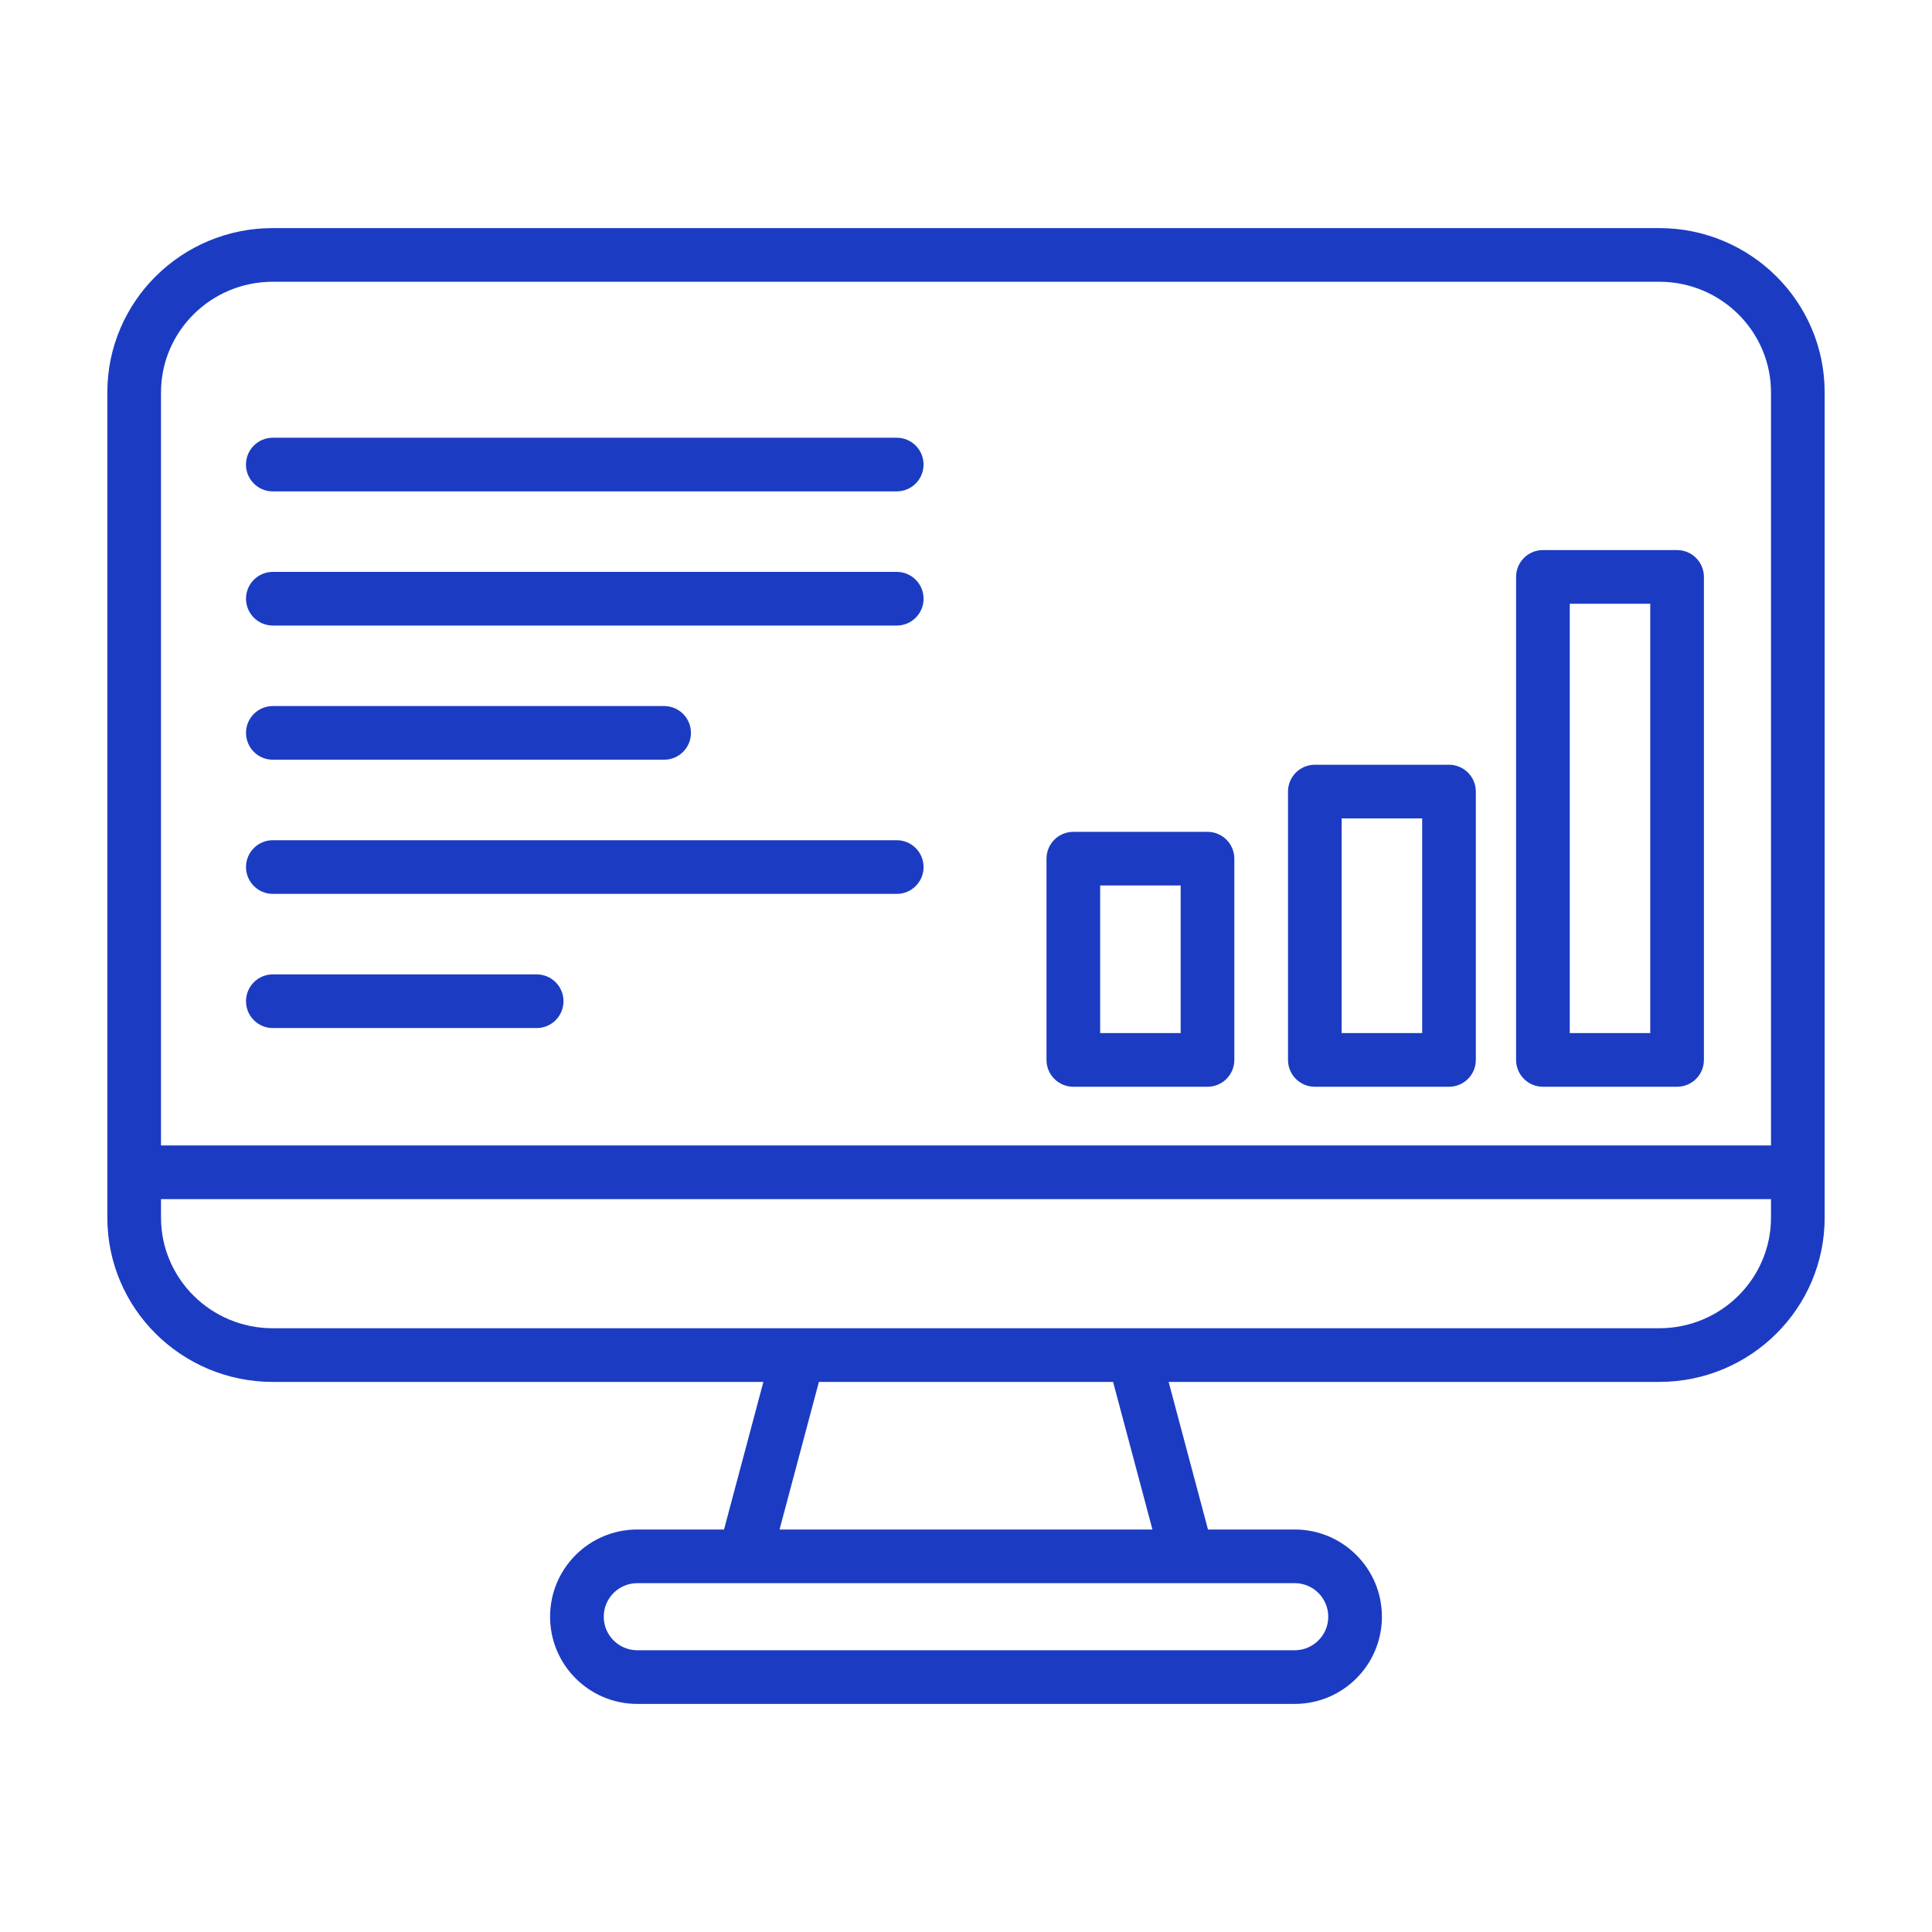 <svg width="144" height="144" viewBox="0 0 144 144" fill="none" xmlns="http://www.w3.org/2000/svg">
<path d="M53.568 115.485C53.283 116.552 53.917 117.648 54.985 117.932C56.052 118.217 57.148 117.583 57.432 116.515L53.568 115.485ZM20.333 32.625C19.229 32.625 18.333 33.52 18.333 34.625C18.333 35.73 19.229 36.625 20.333 36.625V32.625ZM66.836 36.625C67.941 36.625 68.836 35.73 68.836 34.625C68.836 33.52 67.941 32.625 66.836 32.625V36.625ZM86.433 100.485C86.148 99.417 85.052 98.783 83.985 99.067C82.917 99.352 82.283 100.448 82.567 101.515L86.433 100.485ZM86.567 116.515C86.852 117.583 87.948 118.217 89.015 117.932C90.083 117.648 90.717 116.552 90.433 115.485L86.567 116.515ZM20.336 42.625C19.231 42.625 18.336 43.52 18.336 44.625C18.336 45.73 19.231 46.625 20.336 46.625V42.625ZM66.838 46.625C67.943 46.625 68.838 45.73 68.838 44.625C68.838 43.52 67.943 42.625 66.838 42.625V46.625ZM20.336 52.625C19.231 52.625 18.336 53.52 18.336 54.625C18.336 55.73 19.231 56.625 20.336 56.625V52.625ZM49.5 56.625C50.605 56.625 51.5 55.73 51.5 54.625C51.5 53.52 50.605 52.625 49.5 52.625V56.625ZM20.336 62.625C19.231 62.625 18.336 63.52 18.336 64.625C18.336 65.73 19.231 66.625 20.336 66.625V62.625ZM66.838 66.625C67.943 66.625 68.838 65.73 68.838 64.625C68.838 63.52 67.943 62.625 66.838 62.625V66.625ZM20.336 72.625C19.231 72.625 18.336 73.52 18.336 74.625C18.336 75.73 19.231 76.625 20.336 76.625V72.625ZM40 76.625C41.105 76.625 42 75.73 42 74.625C42 73.52 41.105 72.625 40 72.625V76.625ZM80 64V62C78.895 62 78 62.895 78 64H80ZM90 64H92C92 62.895 91.105 62 90 62V64ZM90 79V81C91.105 81 92 80.105 92 79H90ZM80 79H78C78 80.105 78.895 81 80 81V79ZM98 59V57C96.895 57 96 57.895 96 59H98ZM108 59H110C110 57.895 109.105 57 108 57V59ZM108 79V81C109.105 81 110 80.105 110 79H108ZM98 79H96C96 80.105 96.895 81 98 81V79ZM115 43V41C113.895 41 113 41.895 113 43H115ZM125 43H127C127 41.895 126.105 41 125 41V43ZM125 79V81C126.105 81 127 80.105 127 79H125ZM115 79H113C113 80.105 113.895 81 115 81V79ZM57.568 100.485L53.568 115.485L57.432 116.515L61.432 101.515L57.568 100.485ZM10 89.375H134V85.375H10V89.375ZM20.333 21H123.667V17H20.333V21ZM132 29.25V87.375H136V29.25H132ZM132 87.375V90.75H136V87.375H132ZM123.667 99H59.5V103H123.667V99ZM59.5 99H20.333V103H59.5V99ZM12 90.75V87.375H8V90.75H12ZM12 87.375V29.25H8V87.375H12ZM20.333 99C15.716 99 12 95.291 12 90.75H8C8 97.531 13.537 103 20.333 103V99ZM132 90.75C132 95.291 128.284 99 123.667 99V103C130.463 103 136 97.531 136 90.75H132ZM123.667 21C128.284 21 132 24.709 132 29.25H136C136 22.469 130.463 17 123.667 17V21ZM20.333 17C13.537 17 8 22.469 8 29.25H12C12 24.709 15.716 21 20.333 21V17ZM20.333 36.625H66.836V32.625H20.333V36.625ZM47.5 118H96.5V114H47.5V118ZM96.5 123H47.5V127H96.5V123ZM47.5 123C46.119 123 45 121.881 45 120.5H41C41 124.09 43.91 127 47.5 127V123ZM99 120.5C99 121.881 97.881 123 96.5 123V127C100.09 127 103 124.09 103 120.5H99ZM96.5 118C97.881 118 99 119.119 99 120.5H103C103 116.91 100.09 114 96.5 114V118ZM47.5 114C43.91 114 41 116.91 41 120.5H45C45 119.119 46.119 118 47.5 118V114ZM82.567 101.515L86.567 116.515L90.433 115.485L86.433 100.485L82.567 101.515ZM20.336 46.625H66.838V42.625H20.336V46.625ZM20.336 56.625H49.5V52.625H20.336V56.625ZM20.336 66.625H66.838V62.625H20.336V66.625ZM20.336 76.625H40V72.625H20.336V76.625ZM80 66H90V62H80V66ZM88 64V79H92V64H88ZM90 77H80V81H90V77ZM82 79V64H78V79H82ZM98 61H108V57H98V61ZM106 59V79H110V59H106ZM108 77H98V81H108V77ZM100 79V59H96V79H100ZM115 45H125V41H115V45ZM123 43V79H127V43H123ZM125 77H115V81H125V77ZM117 79V43H113V79H117Z" fill="#1B3CC2"/>
</svg>
